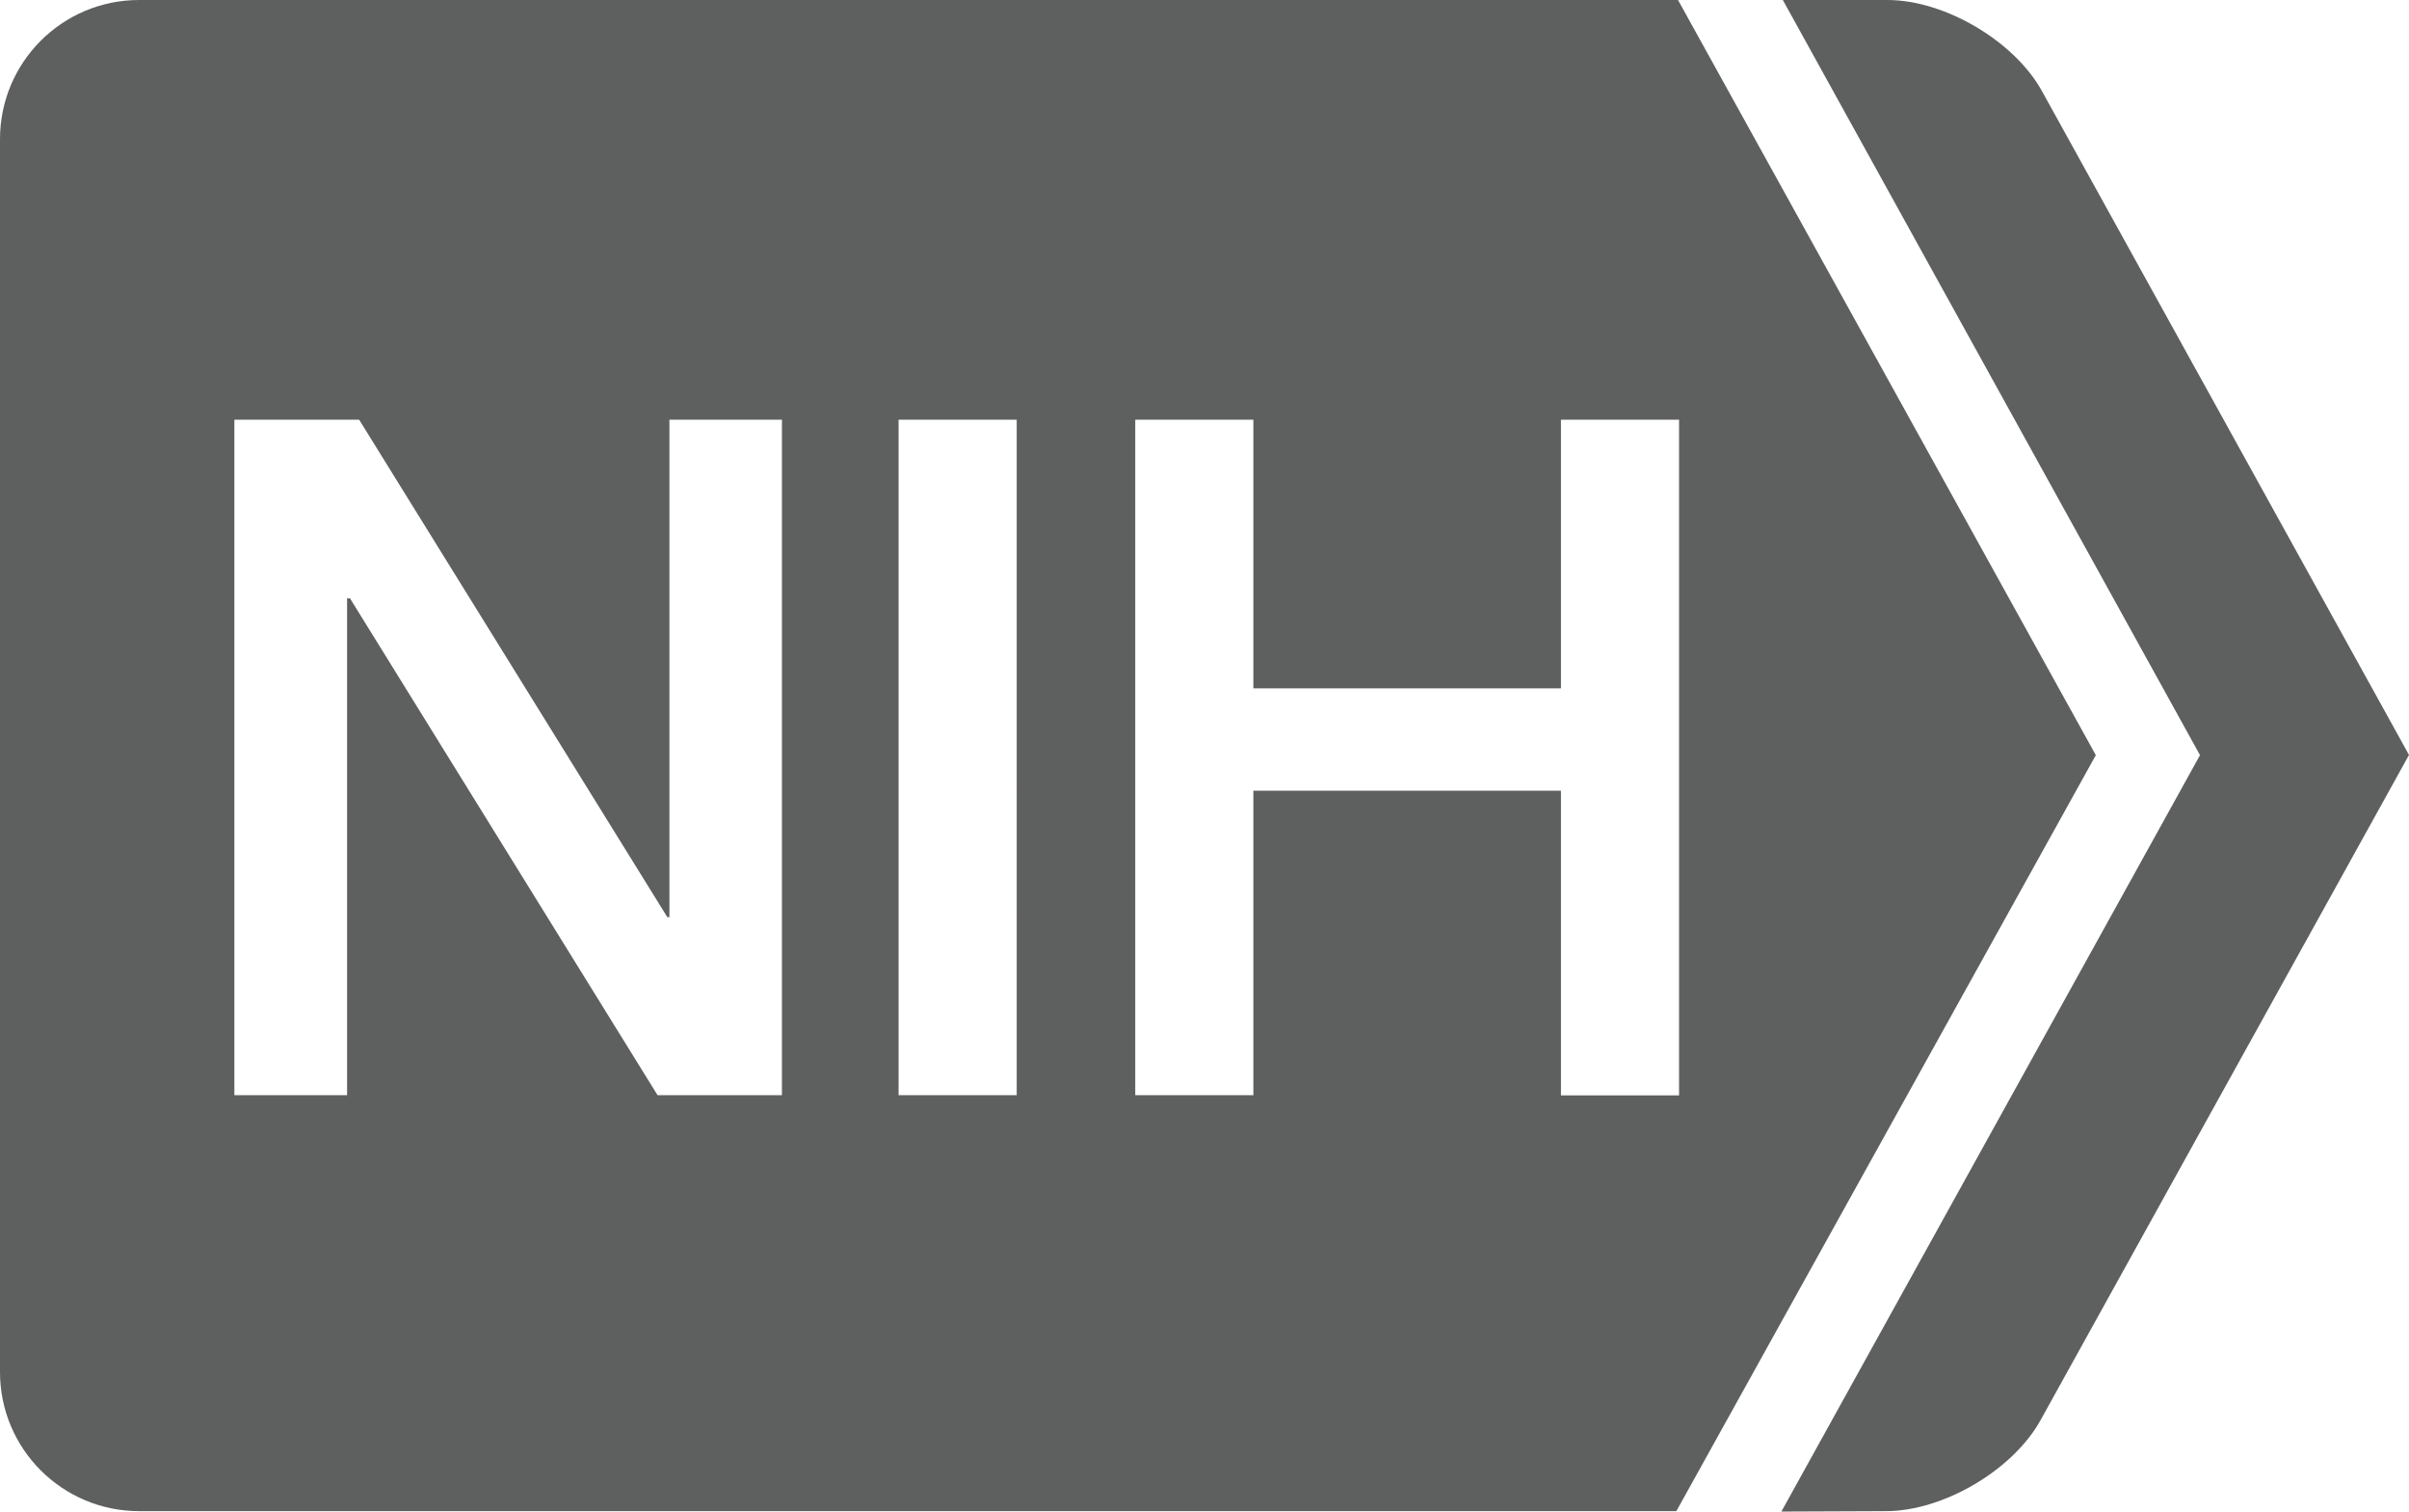 <?xml version="1.0" encoding="UTF-8" standalone="no"?>
<!-- Generator: Adobe Illustrator 19.1.0, SVG Export Plug-In . SVG Version: 6.00 Build 0)  -->

<svg
   version="1.1"
   id="Layer_1"
   x="0px"
   y="0px"
   viewBox="0 0 1158.4 726.8"
   xml:space="preserve"
   sodipodi:docname="nih-logo.svg"
   width="1158.4"
   height="726.8"
   inkscape:version="1.2.2 (b0a8486, 2022-12-01)"
   xmlns:inkscape="http://www.inkscape.org/namespaces/inkscape"
   xmlns:sodipodi="http://sodipodi.sourceforge.net/DTD/sodipodi-0.dtd"
   xmlns="http://www.w3.org/2000/svg"
   xmlns:svg="http://www.w3.org/2000/svg"><defs
   id="defs11" /><sodipodi:namedview
   id="namedview9"
   pagecolor="#ffffff"
   bordercolor="#000000"
   borderopacity="0.25"
   inkscape:showpageshadow="2"
   inkscape:pageopacity="0.0"
   inkscape:pagecheckerboard="0"
   inkscape:deskcolor="#d1d1d1"
   showgrid="false"
   inkscape:zoom="0.2979798"
   inkscape:cx="577.22034"
   inkscape:cy="362.44068"
   inkscape:window-width="1309"
   inkscape:window-height="456"
   inkscape:window-x="2043"
   inkscape:window-y="302"
   inkscape:window-maximized="0"
   inkscape:current-layer="Layer_1" />
<style
   type="text/css"
   id="style2">
	.st0{fill:#5E5F5F;}
</style>
<path
   class="st0"
   d="M 1007.8,363.1 806.1,726.6 H 66.9 C 30,726.6 0,696.7 0,659.7 V 66.9 C 0,30 29.9,0 66.9,0 h 740 z M 376,526.6 V 201.8 H 321.9 V 441 h -1 L 172.7,201.8 v 0 h -60 v 0 324.8 0 h 54.2 V 287.7 h 1.4 L 316.2,526.6 H 376 Z m 112.9,0 V 201.8 h -56.8 v 324.8 h 56.8 z M 807.4,201.8 h -56.8 v 0 V 331 H 602.7 V 201.8 h -56.8 v 324.8 h 56.8 V 380.2 h 147.9 v 146.5 0 h 56.8 V 201.8 Z"
   id="path4" />
<path
   class="st0"
   d="M 856.6,726.8 1057.9,363.1 857.3,0 h 50.3 c 27.5,0 61,19.7 74.3,43.8 L 1158.4,363 981.2,682.9 c -13.3,24 -46.8,43.7 -74.3,43.7 z"
   id="path6" />
</svg>

